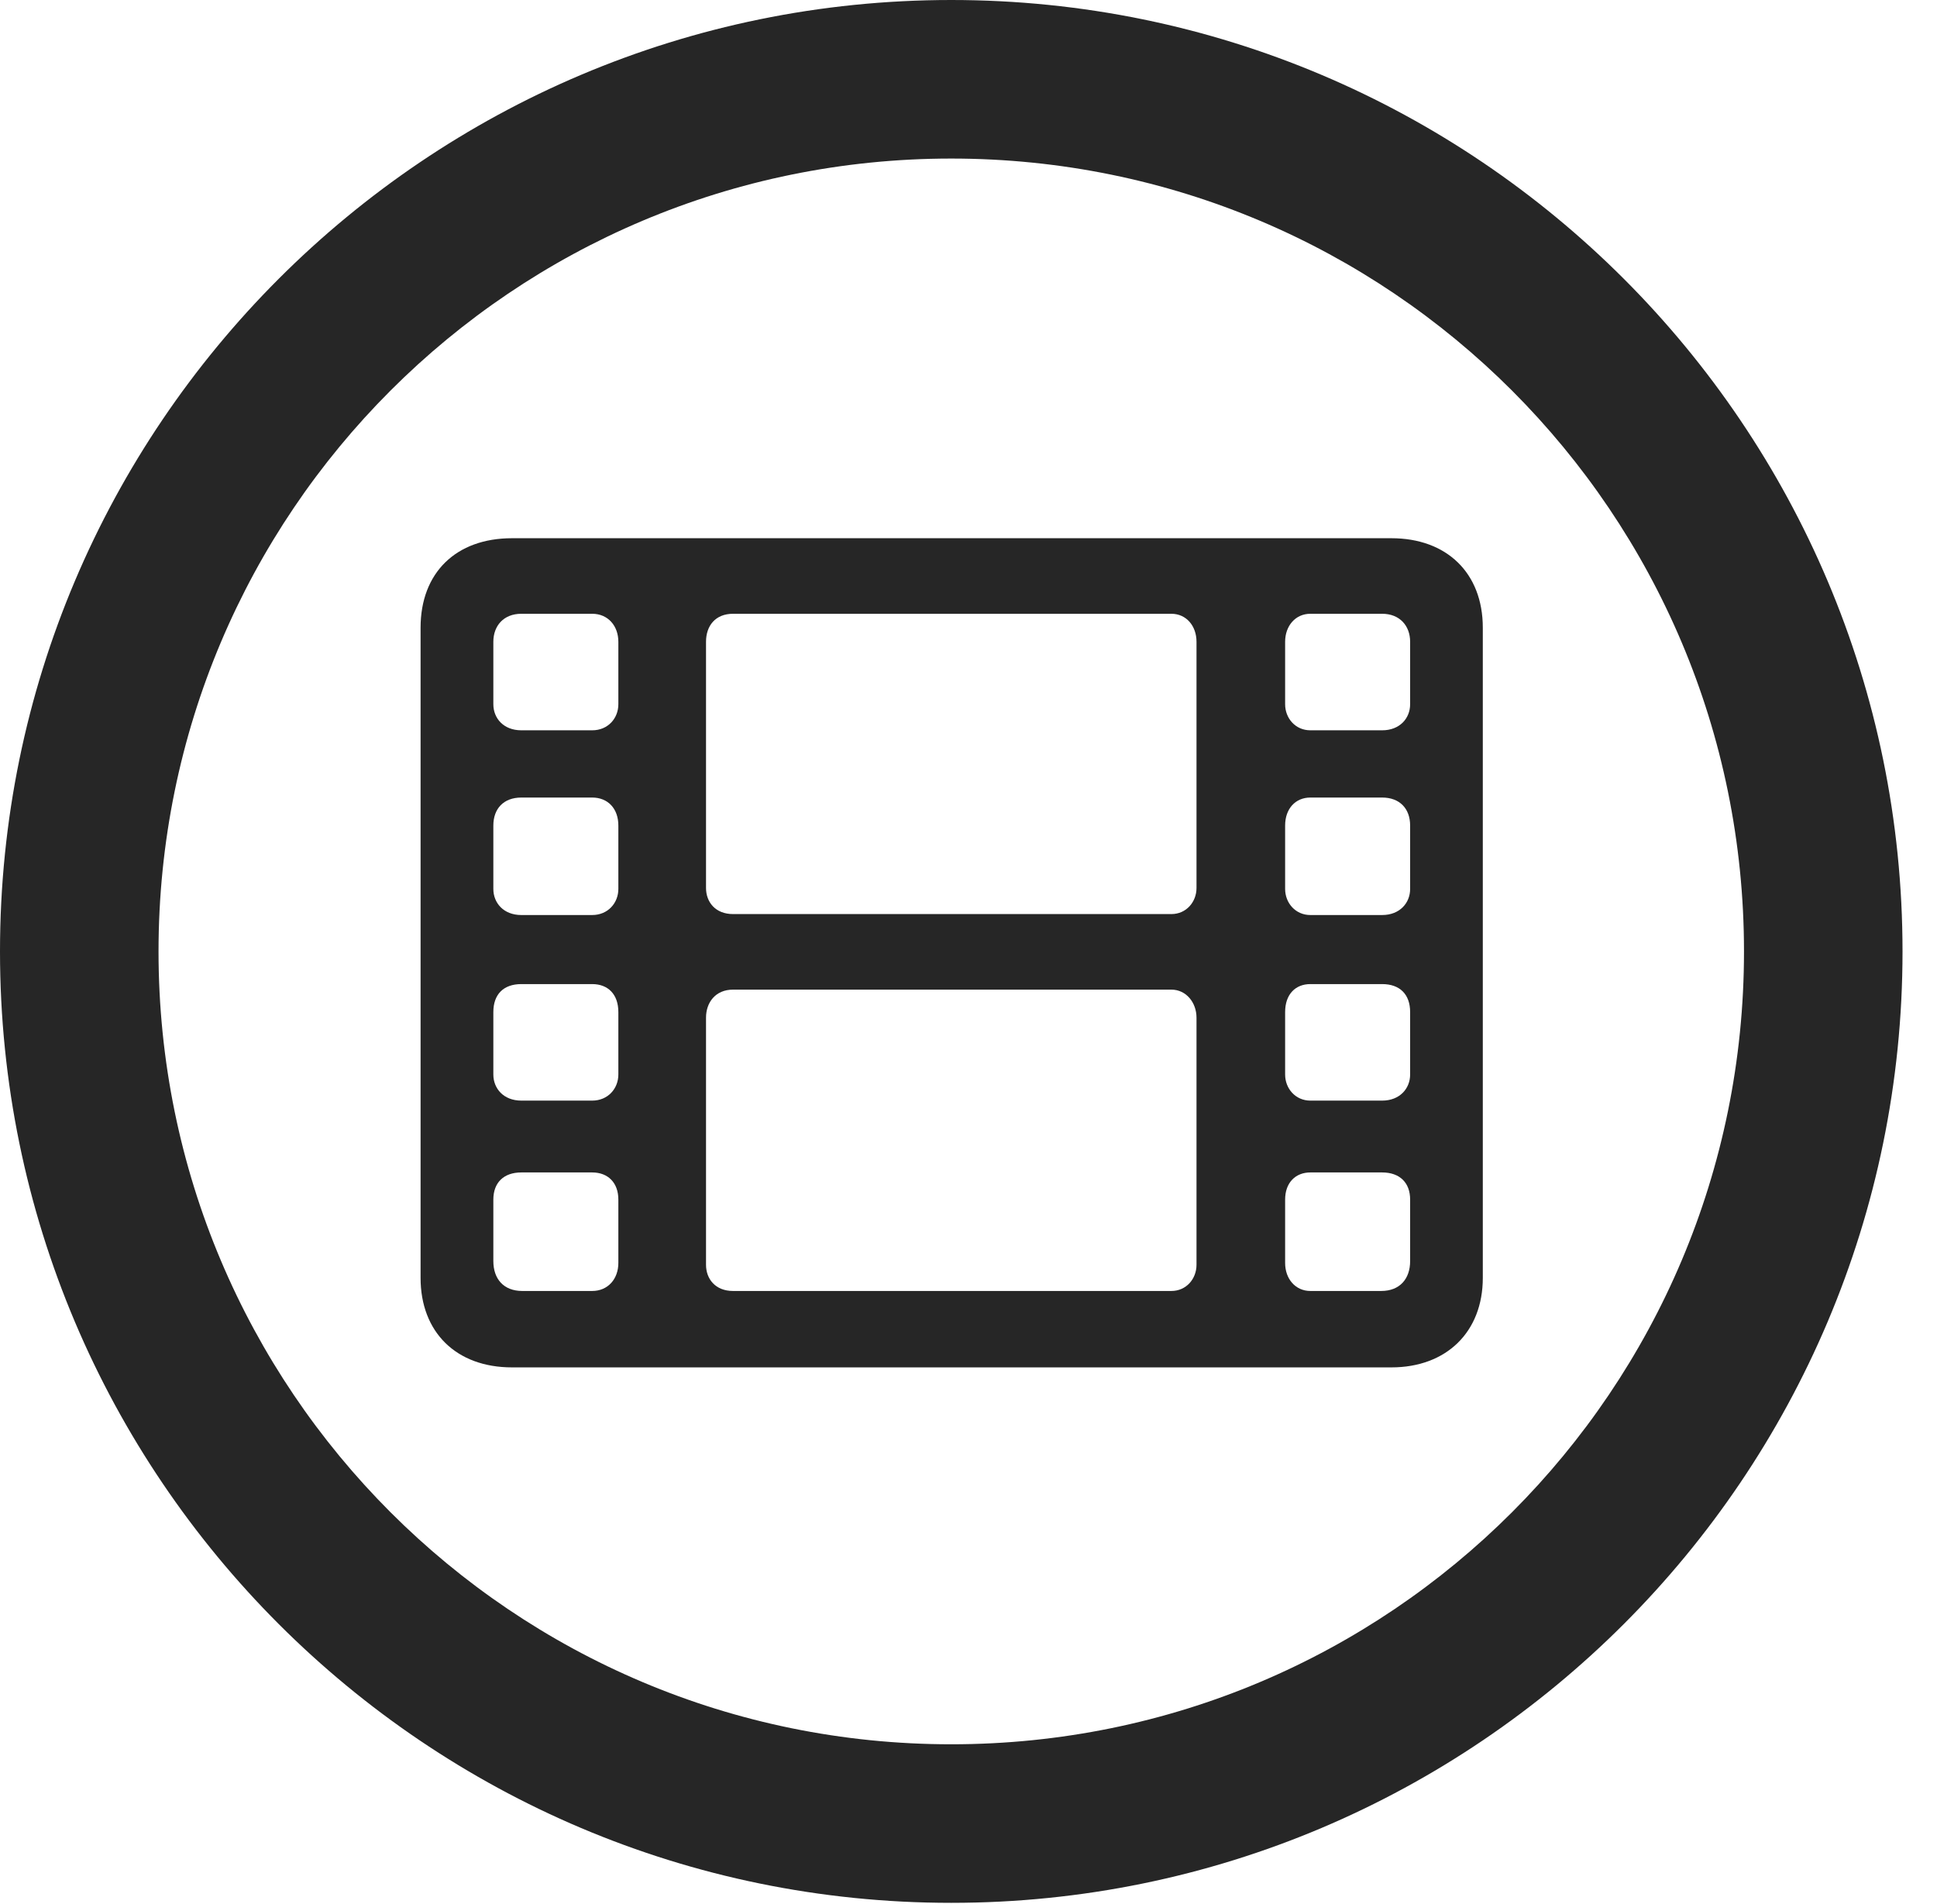 <?xml version="1.0" encoding="UTF-8"?>
<!--Generator: Apple Native CoreSVG 326-->
<!DOCTYPE svg
PUBLIC "-//W3C//DTD SVG 1.1//EN"
       "http://www.w3.org/Graphics/SVG/1.1/DTD/svg11.dtd">
<svg version="1.1" xmlns="http://www.w3.org/2000/svg" xmlns:xlink="http://www.w3.org/1999/xlink" viewBox="0 0 20.283 19.932">
 <g>
  <rect height="19.932" opacity="0" width="20.283" x="0" y="0"/>
  <path d="M9.961 19.922C15.459 19.922 19.922 15.459 19.922 9.961C19.922 4.463 15.459 0 9.961 0C4.463 0 0 4.463 0 9.961C0 15.459 4.463 19.922 9.961 19.922ZM9.961 18.262C5.371 18.262 1.66 14.551 1.66 9.961C1.66 5.371 5.371 1.66 9.961 1.66C14.551 1.66 18.262 5.371 18.262 9.961C18.262 14.551 14.551 18.262 9.961 18.262Z" fill="black" fill-opacity="0.85"/>
  <path d="M5.361 14.316L14.57 14.316C15.146 14.316 15.527 13.945 15.527 13.379L15.527 6.572C15.527 5.996 15.146 5.635 14.57 5.635L5.361 5.635C4.775 5.635 4.404 5.996 4.404 6.572L4.404 13.379C4.404 13.945 4.775 14.316 5.361 14.316ZM5.469 13.516C5.273 13.516 5.166 13.389 5.166 13.203L5.166 12.559C5.166 12.383 5.273 12.275 5.459 12.275L6.201 12.275C6.367 12.275 6.475 12.383 6.475 12.559L6.475 13.223C6.475 13.389 6.367 13.516 6.201 13.516ZM5.459 11.523C5.273 11.523 5.166 11.396 5.166 11.25L5.166 10.596C5.166 10.41 5.273 10.303 5.459 10.303L6.201 10.303C6.367 10.303 6.475 10.41 6.475 10.596L6.475 11.25C6.475 11.396 6.367 11.523 6.201 11.523ZM5.459 9.58C5.273 9.58 5.166 9.453 5.166 9.307L5.166 8.643C5.166 8.467 5.273 8.35 5.459 8.35L6.201 8.35C6.367 8.35 6.475 8.467 6.475 8.643L6.475 9.307C6.475 9.453 6.367 9.58 6.201 9.58ZM5.459 7.646C5.273 7.646 5.166 7.52 5.166 7.373L5.166 6.719C5.166 6.553 5.273 6.426 5.459 6.426L6.201 6.426C6.367 6.426 6.475 6.553 6.475 6.719L6.475 7.373C6.475 7.52 6.367 7.646 6.201 7.646ZM13.721 13.516C13.565 13.516 13.457 13.389 13.457 13.223L13.457 12.559C13.457 12.383 13.565 12.275 13.721 12.275L14.473 12.275C14.658 12.275 14.766 12.383 14.766 12.559L14.766 13.203C14.766 13.389 14.658 13.516 14.463 13.516ZM13.721 11.523C13.565 11.523 13.457 11.396 13.457 11.25L13.457 10.596C13.457 10.41 13.565 10.303 13.721 10.303L14.473 10.303C14.658 10.303 14.766 10.41 14.766 10.596L14.766 11.25C14.766 11.396 14.658 11.523 14.473 11.523ZM13.721 9.58C13.565 9.58 13.457 9.453 13.457 9.307L13.457 8.643C13.457 8.467 13.565 8.35 13.721 8.35L14.473 8.35C14.658 8.35 14.766 8.467 14.766 8.643L14.766 9.307C14.766 9.453 14.658 9.58 14.473 9.58ZM13.721 7.646C13.565 7.646 13.457 7.52 13.457 7.373L13.457 6.719C13.457 6.553 13.565 6.426 13.721 6.426L14.473 6.426C14.658 6.426 14.766 6.553 14.766 6.719L14.766 7.373C14.766 7.52 14.658 7.646 14.473 7.646ZM7.676 9.57C7.49 9.57 7.393 9.443 7.393 9.297L7.393 6.719C7.393 6.553 7.49 6.426 7.676 6.426L12.266 6.426C12.422 6.426 12.529 6.553 12.529 6.719L12.529 9.297C12.529 9.443 12.422 9.57 12.266 9.57ZM7.676 13.516C7.49 13.516 7.393 13.389 7.393 13.242L7.393 10.654C7.393 10.498 7.49 10.361 7.676 10.361L12.266 10.361C12.422 10.361 12.529 10.498 12.529 10.654L12.529 13.242C12.529 13.389 12.422 13.516 12.266 13.516Z" fill="black" fill-opacity="0.85"/>
 </g>
</svg>
